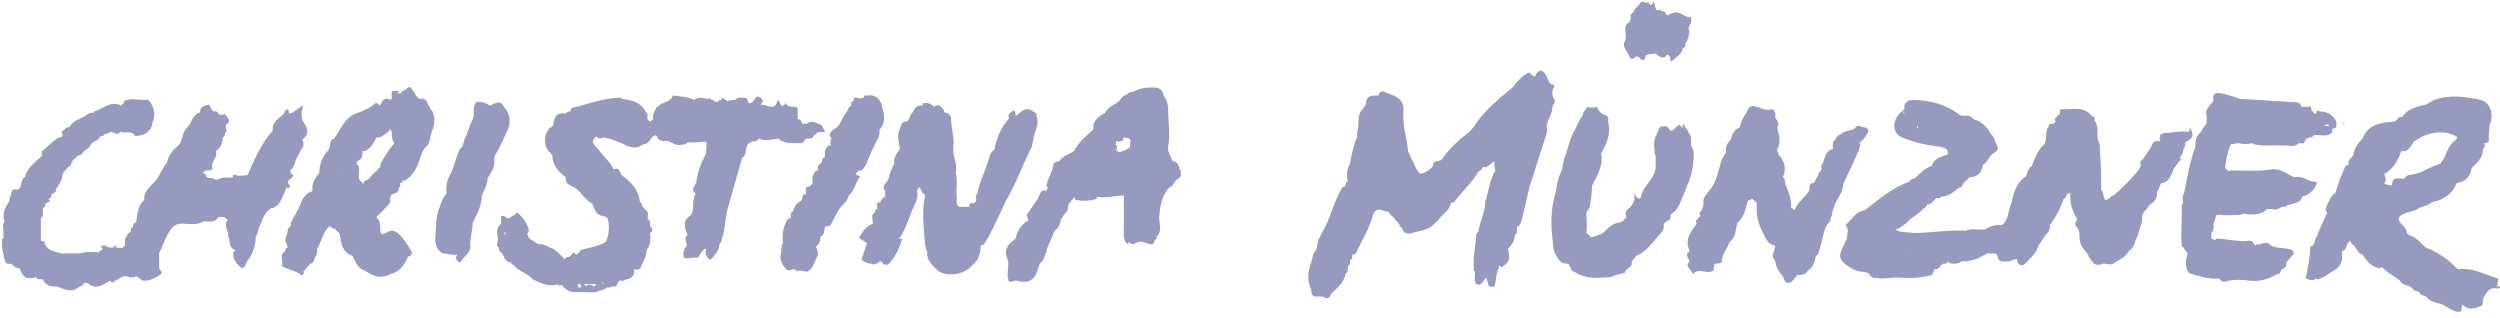 <?xml version="1.0" encoding="utf-8"?>
<!-- Generator: Adobe Illustrator 19.2.1, SVG Export Plug-In . SVG Version: 6.00 Build 0)  -->
<svg version="1.1" id="Layer_1" xmlns="http://www.w3.org/2000/svg" xmlns:xlink="http://www.w3.org/1999/xlink" x="0px" y="0px"
	 viewBox="0 0 220 28" style="enable-background:new 0 0 220 28;" xml:space="preserve">
<style type="text/css">
	.st0{fill:#979ABF;}
</style>
<g>
	<g>
		<path class="st0" d="M44.7,11.4c0.3-0.7,0.1-1.6-0.3-1.9c-0.3-0.6-0.5-0.6-1.3-0.2C42.7,9,42.3,8.9,41.9,9
			c-0.3,0.4-0.2,0.8-0.2,1.2c-0.2,0.6-0.5,1.1-0.6,1.6c-0.2,0.3-0.3,0.7-0.4,1.1c-0.3,0.2-0.4,0.6-0.5,0.9c-0.2,0.5-0.3,1-0.5,1.4
			c-0.3,0.5-0.5,1.1-0.4,1.8c-0.3,0.4-0.5,0.8-0.6,1.2c-0.4,0.9-0.3,1.9-0.4,2.9c0,0.5,0.3,1.1,0.7,1.2c0.4,0,0.8,0.2,1.2,0.1v0.1
			c-0.1,0.1-0.1,0.3,0,0.4s0.2,0.2,0.3,0.2c0.3-0.5,0.8-0.8,0.9-1.3c-0.1-0.7,0.2-1.5,0.2-2.2c0.4-0.8,0.8-1.5,0.8-2.4
			c0.2-0.5,0.5-0.9,0.5-1.5c0.3-0.5,0.7-1,0.6-1.7c0-0.1,0-0.3,0.1-0.4C44,13,44.3,12.2,44.7,11.4z"/>
		<path class="st0" d="M75.3,15.2c0.1,0,0.2,0,0.2-0.2c0.4,0.1,0.5-0.2,0.7-0.5c0.3-0.7,0.6-1.5,1-2.2c0.2-0.3,0.2-0.6,0.2-0.9
			c0.6-0.6,0.4-1.4,0.2-2.1c-0.1-0.5-0.5-1-1.2-0.9c-0.2,0-0.3-0.1-0.4,0.2l0,0l0,0l0,0h-0.1c-0.1,0.1-0.3,0.1-0.4,0
			c-0.1,0-0.1,0-0.2,0c-0.3,0-0.1,0.2-0.2,0.3c-0.2,0-0.2,0.2-0.2,0.4c-0.1,0.1-0.3,0.2-0.3,0.4c-0.1,0.2-0.3,0.4-0.4,0.6
			c-0.2,0.3-0.3,0.8-0.7,1c-0.2,0.1-0.4,0.3-0.5,0.5c0,0.2,0.1,0.3,0.2,0.4c-0.2,0.2-0.1,0.4-0.1,0.6c-0.1,0-0.1,0-0.1,0
			c-0.1,0-0.1,0.1-0.2,0.1l0.1-0.1v-0.1c-0.1,0.3-0.4,0.5-0.3,0.8c0,0.1,0,0.1,0,0.2c0,0.1,0,0.1-0.1,0.2c-0.1,0-0.2,0.1-0.1,0.2
			c0,0-0.1,0.1-0.1,0.2C72,14.5,71.9,14.7,72,15c-0.4,0-0.4,0.4-0.5,0.6c0,0.1,0,0.1,0,0.2c0,0.1,0,0.2,0,0.4
			c-0.1,0-0.2,0.1-0.2,0.2c-0.3,0-0.4,0.1-0.4,0.3c0,0.2,0.1,0.4-0.1,0.4c-0.1,0-0.1,0.1-0.2,0.2c0,0.1,0,0.1,0,0.2
			c-0.1,0.3-0.5,0.3-0.6,0.6c-0.1,0.2-0.2,0.3-0.2,0.5c-0.3,0.1-0.2,0.4-0.2,0.6c-0.1,0-0.2,0-0.3,0.1c-0.4,0.7-0.5,1.4-0.4,2.1
			c-0.2,0.3-0.1,0.7-0.2,1c-0.1,0.4,0.1,0.9,0.5,1.3c0.3,0.3,0.7-0.3,0.9,0.2c0.3-0.3,0.8,0.2,1.1-0.1c0.4-0.3,0.5-0.8,0.7-1.2
			c0.2-0.3,0-0.6-0.1-0.9c0.3-0.2,0.4-0.5,0.4-0.9c0.5-0.1,0.2-0.7,0.5-0.9c0.4,0.1,0.5-0.3,0.6-0.5c0.3-0.5,0.5-1.1,1-1.5
			c0.2-0.2,0.3-0.4,0.4-0.7c0.5-0.4,0.6-1.2,1-1.7C75.6,15.5,75.3,15.4,75.3,15.2z M69.9,19.6L69.9,19.6L69.9,19.6L69.9,19.6
			L69.9,19.6L69.9,19.6L69.9,19.6z M71.2,16.7L71.2,16.7L71.2,16.7L71.2,16.7L71.2,16.7L71.2,16.7z M75.3,15L75.3,15L75.3,15
			L75.3,15z"/>
		<path class="st0" d="M38,9.7c-0.2,0-0.1-0.4-0.3-0.4C37.6,9,37.5,8.6,37,8.7c-0.2,0-0.3-0.2-0.4-0.3c-0.1-0.2-0.2-0.4-0.4-0.6V7.7
			c-0.1,0-0.3-0.1-0.4,0.1c-0.1,0.1-0.1,0.1-0.1,0.1h-0.1L35.5,8c-0.1,0-0.2,0.1-0.2,0.2c-0.1,0-0.1,0-0.2,0c0,0,0,0,0,0.1L35,8.2
			c0.1-0.1,0.2-0.1,0-0.2c-0.2,0-0.4,0-0.5,0c0,0.2-0.1,0.4,0,0.6c0,0.1-0.1,0.1-0.2,0.2l-0.1-0.1c-0.1,0-0.2,0-0.3,0
			c-0.3,0.1-0.3,0.4-0.5,0.6C33.3,9.1,33.1,9,33,9.1c-0.6,0.6-1.4,0.7-2.1,1.1c-0.7,0.5-1,1.3-1.5,2C29,12.3,29.1,12.7,29,13
			c-0.1,0-0.1,0.1,0,0.1c-0.6,0.6-0.9,1.3-0.9,2.1c-0.4,0.5-0.7,1-0.6,1.6c-0.5,0.2-0.8,0.5-1,1c-0.2,0.6-0.6,1.2-0.9,1.8
			c0,0.2,0,0.3-0.1,0.4c-0.3,0.1-0.1,0.5-0.3,0.7c0,0.2-0.2,0.5,0,0.7c0,0.1,0.1,0.2,0.1,0.4c-0.2,0-0.2,0.2-0.2,0.3
			c-0.6,0.4-0.1,0.9-0.3,1.3c0.6,0.4,1.3,0.4,1.7,0.8c0.1,0.1,0.3-0.1,0.2-0.3c0.2-0.2,0.4-0.5,0.6-0.7c0.2,0,0.2-0.1,0.3-0.2
			c0.1-0.4,0.4-0.7,0.3-1.1c0.4-0.6,0.5-1.5,1.1-2c0.2,0.1,0.3,0.3,0.5,0.2c0,0.2,0.3,0.3,0.4,0.5c0.1,0.8,0.2,1.6,1.1,1.9
			c0.3,0.5,0.4,1.1,1.1,1.3c0.7,0.5,1.4,0.8,2.3,0.3c0.8-0.2,1.2-0.8,1.5-1.5c0.3-0.1,0.4-0.2,0.3-0.5c-0.3-0.5-0.6-1-1-1.4
			c-0.3-0.3-0.7-0.6-1.2-0.2c-0.1,0-0.1,0-0.2,0.1c-0.1,0-0.2,0-0.3-0.1c-0.1-0.5,0.1-1-0.4-1.4c0.3-0.3,0.6-0.5,0.8-0.8
			c0.2-0.2,0.6-0.5,0.4-0.9c0.1-0.1,0.1-0.2,0.2-0.3c0.1,0,0.1,0,0.2-0.1c0.3,0,0.4-0.2,0.4-0.5c0.1,0,0.2-0.1,0.1-0.2
			c0-0.1,0-0.1,0-0.2c0.1,0,0.1,0,0.2,0c0-0.1,0-0.1,0-0.2h0.1h0.1c0.9-0.5,1.2-1.4,1.5-2.4c0.1-0.2,0.2-0.4,0.4-0.6
			c0.4-0.3,0.3-0.9,0.5-1.3C38.2,11.1,38.4,10.4,38,9.7z M33.1,12.1c0.5,0.1,0.8-0.4,1.2-0.6c0-0.1,0-0.1,0-0.2
			c0.2,0.2,0.2,0.5,0.2,0.7c0,0.3,0.1,0.5,0.2,0.6c-0.5,0.6-0.9,1.2-1.2,1.8c0,0.1,0,0.2-0.1,0.4c-0.1,0-0.2,0.1-0.2,0.2
			c-0.3,0.2-0.5,0.4-0.7,0.7l0,0c-0.2,0.2-0.6,0.2-0.5,0.5l0,0c-0.1-0.1-0.1-0.1-0.2-0.2c-0.5-0.4,0-1-0.3-1.5c0,0,0,0-0.1,0
			c0-0.1,0-0.2,0-0.3c0.1,0,0.1,0,0.2-0.1c0.3-0.2,0.3-0.4,0.3-0.7v-0.1c0.1,0,0.1,0,0.2,0C32.6,13.1,32.9,12.6,33.1,12.1z
			 M31.5,14.1L31.5,14.1L31.5,14.1L31.5,14.1z M29.9,14.9c0,0,0-0.1-0.1-0.1C29.9,14.8,29.9,14.8,29.9,14.9z M34.2,15.4
			C34.2,15.4,34.2,15.3,34.2,15.4C34.2,15.3,34.2,15.4,34.2,15.4L34.2,15.4z M32.2,19.3L32.2,19.3L32.2,19.3L32.2,19.3L32.2,19.3
			L32.2,19.3L32.2,19.3z"/>
		<path class="st0" d="M91.2,11.3c0.1-0.4,0.2-0.7,0-1.1c0-0.1,0-0.1,0-0.2c-0.4-0.3-0.8-0.6-1.3-0.2c-0.2,0.1-0.3,0.3-0.5,0.4
			c-0.1-0.2,0-0.4-0.2-0.5c-0.2,0.2-0.6,0.3-0.4,0.7c-0.7,0.8-1.1,1.7-1.3,2.8c-0.2,0.1-0.3,0.2-0.4,0.5c-0.3,1.2-0.9,2.2-1.1,3.4
			c-0.1,0-0.2,0.1-0.1,0.2c0,0.1,0,0.2,0,0.4c-0.1,0.1-0.1,0.1-0.2,0.2c-0.3-0.1-0.4,0-0.4,0.3c-0.2,0-0.4,0-0.5,0s-0.2,0-0.4,0
			c-0.3-0.2-0.2-0.5-0.2-0.8c-0.1-0.7,0.1-1.5-0.1-2.2c0.2-0.8-0.3-1.5-0.2-2.2c0.1-0.9-0.2-1.7-0.2-2.5c0-0.3-0.2-0.6-0.6-0.6
			c0-0.3-0.2-0.4-0.4-0.6c-0.2-0.1-0.4,0-0.5,0.1c-0.3-0.3-0.6-0.4-1-0.3c0,0.1,0,0.1,0,0.2c-0.5-0.1-0.7,0.2-0.9,0.6
			c-0.3,0.2-0.2,0.8-0.6,0.8s-0.4,0.4-0.5,0.6c-0.3,0.6-0.1,1.2,0,1.8c-0.3,0.4-0.6,0.8-0.5,1.3c-0.2,0.4-0.4,0.8-0.5,1.3
			c-0.1,0.4-0.7,0.6-0.3,1.1c0,0.2,0,0.3,0,0.5c-0.1,0-0.2,0.1-0.2,0.2c-0.2,0-0.2,0.2-0.2,0.3c-0.3,0-0.4,0.1-0.3,0.4
			c0,0.1,0,0.1,0,0.2c-0.2,0-0.2,0.2-0.2,0.3c-0.4,0.2-0.2,0.5-0.2,0.8c0,0,0,0.1,0,0.2c-0.6,0.2-0.9,0.7-1.2,1.2
			c0.2,0.2,0.4,0.3,0.7,0.5c-0.2,0.5-0.3,1-0.5,1.4c0.2,0.3,0.5,0.3,0.7,0.4c0.1,0,0.1,0,0.2,0c0.1,0.1,0.2,0.1,0.4,0
			c0.2,0,0.2-0.2,0.4-0.2c0,0,0.1,0.1,0.2,0.1l0,0v0.1c0.3,0.2,0.5,0.1,0.7-0.2c0.5-0.6,0.8-1.3,1-2c-0.3,0-0.4,0-0.4,0
			c0.1,0,0.1-0.1,0.2-0.1C79.8,20,80,19,80.5,18c0.2-0.4,0.3-0.9,0.2-1.3c0.1-0.1,0.1-0.1,0.2-0.2c0.2,0.1,0.2,0.6,0.5,0.6v0.1
			c-0.3,1.4-0.1,2.9,0,4.3c0.1,0.2,0,0.4,0.2,0.6c-0.1,0.8,0.4,1.2,0.9,1.7c0.8,0.6,2.4,0.4,3.1-0.5c0.5-0.4,0.7-1,0.7-1.7
			c0.4,0,0.4-0.4,0.6-0.6c0.6-1.1,1.1-2.2,1.6-3.3c0.9-1.5,1.5-3.2,2.3-4.8C90.9,12.4,91,11.8,91.2,11.3z M88.8,13.7L88.8,13.7
			L88.8,13.7L88.8,13.7z M77.5,22.8L77.5,22.8L77.5,22.8L77.5,22.8L77.5,22.8z M81,15.4L81,15.4L81,15.4L81,15.4z M81,15.2L81,15.2
			L81,15.2L81,15.2z M85.5,18.6L85.5,18.6L85.5,18.6L85.5,18.6z M81.5,21.4C81.6,21.4,81.6,21.4,81.5,21.4
			C81.6,21.5,81.6,21.5,81.5,21.4C81.5,21.5,81.5,21.5,81.5,21.4z"/>
		<path class="st0" d="M25.5,16.3c-0.5-0.5,0.3-0.5,0.3-0.9c-0.2-0.1-0.3-0.3-0.2-0.5l0,0c0.2-0.1,0.2-0.2,0.3-0.4
			c0.1-0.5,0.4-0.9,0.6-1.3c0.2-0.3,0.3-0.5,0.1-0.9c0.6-0.5,0.6-0.9,0-1.7l0,0c0-0.1,0-0.1,0-0.1c-0.1-0.4-0.1-0.7,0.1-1.2
			c-0.5,0.2-0.8,0.6-1.2,0.7c-0.2-0.1,0-0.4-0.2-0.4C25.1,9.7,25,9.9,25,10c-0.4,0.4-1.1,0.7-1,1.5c-1,1.1-1.6,2.5-2.2,3.9h-0.1
			c-0.2,0.1-0.5,0-0.8,0.1l0,0c0,0,0-0.1-0.1-0.1s-0.2,0-0.3,0c0,0.1,0,0.1,0,0.2c-0.4,0.1-0.9-0.1-1.3,0.2c-0.1,0-0.2,0-0.3,0
			c-0.2-0.3-0.8,0.1-0.8-0.5c-0.1,0-0.1,0-0.2,0c0-0.1,0-0.1,0-0.2c0.1,0,0.1,0,0.2-0.1c0.2,0,0.7,0,0.6-0.2
			c-0.2-0.6,0.5-0.9,0.3-1.5c0.4-0.3,0.6-0.7,0.6-1.2c0.2-0.1,0.2-0.2,0.2-0.4c0.4-0.2-0.2-0.6,0.2-0.8c0.3-0.2,0.1-0.5-0.1-0.7l0,0
			c0-0.1-0.1-0.2-0.3-0.1c-0.1,0-0.1,0-0.2,0s-0.1,0-0.2-0.1c0-0.1-0.1-0.2-0.2-0.2l0,0l0,0c-0.1,0-0.1,0-0.2,0
			c-0.1-0.1-0.2-0.1-0.2-0.2c0-0.1,0-0.1-0.1-0.2c0-0.1-0.1-0.1-0.1-0.2c-0.3,0.1-0.8,0.1-0.8,0.7c-0.7,0.2-0.7,0.9-1.1,1.3
			c-0.5,0.4-0.4,1.2-0.8,1.6c-0.5,0.4-0.9,0.9-1,1.5c-0.5,0.6-0.7,1.4-1.3,1.9c-0.3,0.3-0.8,0.8-0.7,1.4c-0.4,0.3-0.5,0.7-0.6,1.2
			c-0.1,0.3,0,0.6-0.2,0.8l0,0c-0.2,0.1-0.2,0.2-0.2,0.4c-0.2,0-0.2,0.2-0.2,0.4c-0.3,0.1-0.3,0.4-0.5,0.6c0,0.2,0,0.3,0,0.4
			s0,0.1,0,0.2l0,0c-0.1,0.1-0.1,0.1-0.2,0.2c-0.1,0-0.1,0-0.2,0h-0.1c-0.1,0-0.1,0-0.2,0l0,0c0,0,0,0-0.1,0v-0.1h0.1
			c-0.1-0.1-0.1-0.2-0.2,0c-0.1,0-0.1,0-0.2,0.1c-0.3,0-0.5-0.1-0.7-0.2c-0.1,0-0.2,0-0.3,0.1c0,0.1,0,0.1,0.1,0.1
			c0,0.1,0,0.1,0,0.2c-0.2,0-0.2,0.1-0.3,0.2c-0.5,0-1.1-0.1-1.6,0.1H7c-0.5,0-1.1,0-1.6,0c-0.6-0.2-1.3-0.2-1.5-1
			c0-0.1-0.2-0.1-0.3-0.1c0-0.7,0-1.3,0-2c0.3-0.2,0.1-0.6,0.2-0.9l0,0C4,18.2,4,18.1,4,17.9l0,0l0,0l0,0c0.1,0,0.1,0,0.2-0.1
			c0.1,0,0.2-0.1,0.2-0.2l0,0H4.3c0-0.1,0-0.1,0.1-0.2c0.1,0,0.1-0.1,0.1-0.2c0,0,0.1-0.1,0.1-0.2c0.1,0,0.1,0,0.2,0
			c0-0.1,0-0.1,0-0.2l0,0l0,0c0,0,0,0,0,0.1c0.1,0,0.2-0.1,0.1-0.2c0.2-0.4,0.6-0.8,0.6-1.3c0-0.2,0.3-0.4,0.5-0.7
			c0.2-0.1,0.3-0.2,0.3-0.4c0.1-0.1,0.1-0.2,0.2-0.3c0.1,0,0.2-0.1,0.2-0.2c0.2-0.1,0.3-0.2,0.5-0.2c0.1-0.4,0.7-0.5,0.8-0.9
			c0.2-0.3,0.7-0.3,0.8-0.7c0.2,0,0.3,0,0.4-0.2c0.2,0,0.4-0.1,0.5-0.2c0.3,0,0.6,0.4,0.9,0c0.4,0.2,1-0.2,1.3,0.4
			c0.4-0.1,0.9-0.1,1.2-0.5c0.2-0.2,0.3-0.4,0.3-0.7c0.3-0.6,0.2-1.1-0.1-1.7c-0.1-0.2-0.3-0.4-0.5-0.3c-0.6,0-1.3-0.2-1.9,0.1
			c0,0.1,0,0.1,0,0.2c-0.1,0-0.2,0.1-0.2,0.2l0,0c-1-0.5-1.6,0.3-2.4,0.5v0.1C8,9.9,7.7,10,7.5,10.2c-0.5,0.3-1.1,0.4-1.4,1l0,0l0,0
			c-0.2,0-0.3,0-0.4,0.2c-0.1,0.1-0.4,0.1-0.2,0.4c0,0.1,0,0.1,0,0.2c-0.8,0.2-1.2,0.9-1.8,1.3c-0.1,0,0,0.2,0,0.4
			c-0.6,0.6-1.3,1-1.5,1.9c-0.1,0-0.2,0.1-0.2,0.2c-0.2,0.3-0.1,0.8-0.5,0.9c-0.3-0.1-0.5,0-0.5,0.4c-0.2,0.2-0.1,0.6-0.3,0.8
			c-0.3,0.4-0.5,1-0.3,1.6c-0.1,0.2-0.2,0.3-0.1,0.6c0,0.3,0,0.6,0,0.9c-0.1,0-0.2,0.1-0.1,0.2c-0.1,0.6,0.1,1.1,0.2,1.6
			c0,0.3,0.2,0.5,0.6,0.4c0.2,0.2,0.4,0.4,0.7,0.4c0.4,0.9,0.6,1,1.5,0.8c0.1,0.3,0.4,0.1,0.6,0.2C3.9,25,4.4,25.3,5,25.2
			c0.7,0.3,1.4,0.6,2,0c0.2,0,0.3-0.1,0.4-0.3c0.1,0,0.2,0,0.3,0c0.8,0.7,1.4,0.1,2-0.2c0.1,0.2,0.3,0.2,0.4,0
			c0.4-0.1,0.7-0.6,1.3-0.3c0.1,0,0.2,0,0.4,0c0.1,0,0.1-0.1,0.2-0.1l0.1,0.1c0.2,0,0.3,0.3,0.5,0.3c0.1,0,0.2,0,0.3,0
			c0.5-0.1,0.9-0.3,1.3-0.6c0.1-0.2-0.1-0.3-0.2-0.5c0-0.4,0-0.9,0-1.3c0.3-0.6,0.5-1.3,0.9-1.9c0.3-0.6,0.8-0.8,1.4-0.7
			c0.5,0,1.1,0.1,1.6-0.2c0.4-0.1,1,0.2,1.3-0.4c0.2,0,0.3,0,0.5,0c0.1,0.1,0.4,0.2,0.3,0.3c-0.3,0.4,0,0.8,0.1,1.2
			c-0.1,0.2,0.1,0.4,0.1,0.5c0,0.4,0.1,0.8,0.5,0.9c0,0,0,0.1-0.1,0.1c-0.1,0.2-0.1,0.5,0,0.7c0.2,0.4,0.4,0.6,0.7,0.8
			c0.4-0.1,0.3-0.6,0.6-0.8c0.4-0.6,0.6-1.3,0.6-2c0.2-0.2,0.2-0.5,0.3-0.8c0.3-0.6,0.4-1.3,1.1-1.7c0.2,0.1,0.3-0.2,0.5-0.2
			c0.4-0.5,0.6-1,0.8-1.6C25.6,16.6,25.5,16.5,25.5,16.3z M18.9,16.8L18.9,16.8C18.9,16.9,18.9,16.9,18.9,16.8
			C18.8,16.9,18.9,16.8,18.9,16.8z M23.3,16.8L23.3,16.8L23.3,16.8z M22.2,16.5L22.2,16.5L22.2,16.5L22.2,16.5z M18.9,15.9
			L18.9,15.9L18.9,15.9L18.9,15.9z M6.3,13.2L6.3,13.2L6.3,13.2L6.3,13.2z M1.5,22.2L1.5,22.2L1.5,22.2L1.5,22.2z M2.1,16.7
			L2.1,16.7L2.1,16.7L2.1,16.7z M8.4,22.7L8.4,22.7L8.4,22.7L8.4,22.7z"/>
		<path class="st0" d="M103.9,15L103.9,15c-0.1-0.1-0.1-0.1-0.1-0.2c-0.1-0.3-0.2-0.6-0.6-0.6c0-0.1,0-0.1-0.1-0.2
			c-0.1-0.4-0.4-0.7-0.3-1.1c0.2-1.1,0-2.1,0-3.2c0-0.5-0.1-0.9-0.4-1.3c-0.1-0.4-0.3-0.7-0.8-0.7c-0.6,0-1.2,0-1.7,0.3
			c-0.3,0.1-0.6,0.1-0.7,0.3c-0.5,0.1-0.6,0.6-1,0.8s-0.8,0.5-1,0.9h-0.1c-0.4,0.3-0.8,0.5-0.9,1.1c0.1,0.3-0.1,0.4-0.2,0.5
			c-0.5,0.4-1,0.9-1.4,1.5c0,0.1,0,0.1-0.1,0.2c-0.4,0.3-1,0.4-1.3,0.9c-0.2,0-0.5,0.1-0.5,0.3c-0.1,0.7-0.5,1.2-0.6,1.8
			c0,0.1,0,0.1,0.1,0.2c0,0,0,0,0.1-0.1l0,0l0,0c0,0,0,0-0.1,0c0,0.1,0,0.1,0,0.2c-0.1,0-0.1,0.1-0.1,0.2c-0.3-0.1-0.5,0-0.6,0.3
			c-0.1,0.2-0.2,0.5-0.4,0.7c-0.2,0.3-0.4,0.6-0.6,0.9c-0.3,0.2,0,0.5,0,0.7c-0.5,0.2-1,0.9-1.1,1.5c0,0-0.1,0.1,0,0.1
			c-0.8,0.5-1.1,1.1-0.7,1.9c0.1,0.5-0.1,1.1,0,1.6c0.1,0.6,0.5,0.1,0.8,0.2c1.1,0.3,1.6-0.1,1.9-1.2c0-0.1,0.1-0.3,0.2-0.4
			c0.3-0.2,0.3-0.7,0.5-0.9c0-0.1,0-0.1,0-0.2c0.2-0.6,0.5-1.1,0.7-1.7c0.4-0.2,0.5-0.7,0.6-1.1c0.2-0.1,0.2-0.4,0.4-0.5
			C94,18.5,94,18.3,94,18l0,0c0.2-0.2,0.3-0.4,0.5-0.6h0.1l0,0c0,0.1,0,0.2,0.1,0.2c0.6,0.1,1.2,0.1,1.8-0.1c0-0.1,0-0.1,0-0.2
			c0.8,0.2,1.6-0.1,2.4-0.1c0,0.9,0,1.8,0,2.7c0,0.5-0.1,1,0.2,1.5c0.1,0,0.1,0.1,0.2,0.1c0-0.1,0-0.2,0-0.2
			c0.2,0.1,0.4,0.3,0.6,0.1c0.5-0.3,0.9,0,1.3,0.1c0.3,0,0.4-0.1,0.4-0.4c0.2,0,0.2-0.2,0.2-0.3c0.5-0.5,0.2-1.1,0.2-1.7
			c0.1-0.9,0.2-1.9,0.9-2.6c0.4-0.1,0.4-0.6,0.8-0.8l0,0C104,15.6,103.9,15.3,103.9,15z M98,12.6L98,12.6L98,12.6L98,12.6L98,12.6
			L98,12.6L98,12.6L98,12.6L98,12.6z M98.2,12.8L98.2,12.8c0-0.1,0-0.1,0-0.2c0,0,0-0.1,0-0.2c0.3,0.1,0.6,0.1,0.7-0.3
			c0.2,0,0.5,0,0.6,0.3l0,0c-0.1,0.2,0,0.4-0.1,0.6c-0.3,0.2-0.6,0.3-0.9,0.4l0,0c-0.1-0.1-0.2-0.1-0.3-0.2c0.1-0.1,0.1-0.2,0.1-0.3
			C98.3,12.9,98.3,12.8,98.2,12.8z M98.2,12.5L98.2,12.5C98.2,12.5,98.2,12.4,98.2,12.5C98.2,12.4,98.2,12.5,98.2,12.5z M97.4,15.8
			L97.4,15.8L97.4,15.8L97.4,15.8z M98,15.9L98,15.9L98,15.9L98,15.9z M99.5,19.2C99.5,19.2,99.5,19.3,99.5,19.2
			C99.5,19.3,99.5,19.3,99.5,19.2L99.5,19.2z M100,20.4L100,20.4L100,20.4L100,20.4L100,20.4z"/>
		<path class="st0" d="M70.6,12.6c0.1-0.1,0.2-0.2,0.3-0.4c0.1,0,0.2,0,0.3,0c0.2,0,0.4-0.1,0.4-0.3c0.1,0,0.1,0,0.2-0.1
			c0.2-0.3,0.6-0.1,0.8-0.2c-0.1-0.2-0.2-0.4-0.3-0.6c-0.4-0.1-0.8-0.5-1.3-0.1c-0.1,0-0.1,0-0.2,0c0,0-0.1,0-0.2,0
			c0-0.1,0-0.1-0.1-0.2c0-0.2-0.2-0.2-0.3-0.2c0-0.1,0-0.1,0-0.2c0-0.1,0-0.2,0-0.4c0-0.1,0-0.3,0-0.4c-0.3-0.2-0.7,0-1-0.3
			c0-0.1-0.1-0.2-0.1-0.2s0,0,0,0.1v0.1l0,0l0,0H69v0.1l0,0l0,0c-0.1,0-0.1,0-0.2,0c-0.2-0.1-0.1-0.4-0.4-0.5c0,0.2-0.1,0.4-0.2,0.5
			c-0.1,0-0.1,0.1-0.2,0.1s-0.1,0-0.2,0c-0.3-0.1-0.6-0.2-0.9-0.2C67,9.1,67.2,9,67.1,8.8c-0.1-0.2-0.3-0.3-0.5-0.3
			C66.4,8.7,66.3,9,66,9.1c-0.3-0.1-0.1-0.5-0.5-0.5c-0.2,0-0.6-0.1-0.8,0.2c-0.2,0-0.5,0-0.7,0.1c-0.1-0.1-0.2-0.1-0.3-0.2
			c-0.1-0.2-0.2-0.1-0.2,0.1c-0.1,0-0.1,0-0.2,0c-0.2,0.3-0.4,0.2-0.5,0c-0.1,0-0.1,0-0.2,0c0-0.1-0.1-0.2-0.2-0.1
			c-0.1,0-0.1,0-0.2,0c-0.4-0.1-0.7-0.2-1.1,0.1v0.1l0,0V8.8c-0.6-0.3-1.2-0.3-1.9-0.4c-0.2,0.7-1,0.5-1.3,1l0,0
			c-0.1,0-0.2,0.1-0.2,0.2c-0.2,0.3-0.3,0.6-0.2,0.9c-0.1,0-0.2,0.1-0.2,0.2C56.8,10.6,57,10.2,57,10h-0.1c-0.4-1-1.3-1.2-2.2-1.3
			c0-0.1,0-0.1-0.1-0.1c-1.5,0-2.9,0.6-4.3,0.9c0,0-0.1,0.2-0.1,0.3c-0.1,0-0.3,0-0.4,0.2c-0.7-0.1-1,0.1-1.1,0.9
			c0,0.3-0.4,0.3-0.5,0.6c-0.4,0.6-0.3,1.6,0.3,2v0.1h0.1c0.1,0,0.1,0,0.2,0c-0.1,0-0.1,0-0.2,0c0,0.9,0.5,1.5,1.2,2
			c-0.1,0.7,0.5,0.7,0.9,1c0.5,0.4,0.8,1,1.4,1.3c0.2,0.4,0.3,1,0.9,1.1c0.2,0,0.3-0.1,0.5-0.3l0,0c-0.2,0.2-0.3,0.2-0.5,0.2
			c0.1,0.1,0.2,0.2,0.4,0.2c0.3,0.5,0.2,1.7-0.1,2.2c-0.7,0.4-1.5,0.5-2.2,0.7c-0.1,0.2-0.2,0.3-0.4,0.4c-0.1-0.1-0.1-0.1-0.2-0.2
			c-0.1,0.1-0.3,0.3-0.4,0.4c-0.1,0-0.3,0-0.4,0.2h-0.1v-0.1c-0.3-0.3-0.6-0.6-0.9-0.8c-0.4-0.1-0.8-0.5-1.3-0.4
			c-0.3-0.2-0.5-0.3-0.8-0.5c-0.1-0.1-0.1-0.2-0.2-0.4c0.1-0.2,0.2-0.3,0.1-0.5c-0.2-0.6-0.5-1-1-1.4c-0.1,0.1-0.2,0.2-0.3,0.3
			c-0.1-0.1-0.2,0-0.2,0.1l0,0c-0.1,0.1-0.2,0.1-0.4,0.1C44.5,19,44.3,19,44.1,19c0,0.1,0,0.1,0,0.2c0,0.2,0,0.4,0,0.5
			c-0.4,0.3-0.4,0.7-0.3,1.1l0,0c0,0.1,0,0.1,0,0.2s0,0.1,0,0.2c0,0.2-0.2,0.4,0.1,0.6c0,0.2,0,0.3,0.2,0.4c0.1,0.1,0.1,0.2,0.2,0.3
			c0.1,0.3,0.3,0.6,0.7,0.6c0,0.1,0,0.2,0.2,0.2c0.4,0.6,1.2,0.7,1.7,1.3c0.7,0.3,1.4,0.7,2.2,0.4c0,0.1,0.1,0.2,0.2,0.1h0.1h0.1
			c0.1,0.2,0.2,0.3,0.4,0.4c0.2,0.2,0.5,0.2,0.8,0.2c0.2,0,0.5,0,0.7,0c0.5,0,0.9,0.1,1.3-0.1c0.3-0.1,0.5-0.1,0.7-0.3
			c0.2,0,0.4,0,0.5-0.1c0.2,0,0.3,0.1,0.4-0.2c0.1-0.1,0.1-0.2,0.2-0.3c0.1,0,0.1,0,0.2,0c0.1,0,0.1,0,0.2,0
			c0.1-0.1,0.1-0.1,0.2-0.1c0.5-0.1,0.8-0.4,0.7-0.9l0,0l0,0l0,0c0.2,0,0.5,0.1,0.6-0.2c0.2-0.5,0.5-0.9,0.5-1.5
			c0.3-0.4,0.4-0.8,0.3-1.3c0-0.1,0-0.1,0-0.2c0.2-0.1,0.2-0.2,0.2-0.4c-0.1-0.1-0.1-0.1-0.2-0.2c0-0.2,0.1-0.5-0.2-0.6
			c0-0.1,0-0.1,0-0.1c0-0.1,0-0.1,0-0.2c0.1-0.3-0.1-0.5-0.3-0.6c0-0.1-0.1-0.2-0.2-0.2c0.1-0.2-0.1-0.3-0.2-0.5
			c-0.1-1-0.8-1.7-1.6-2.3c-0.2-0.3-0.2-0.7-0.7-0.5c-0.3-0.7-0.9-1.1-1.3-1.7c-0.3-0.4-0.9-0.7-0.2-1.2c0.1,0.2,0.4,0.2,0.6,0.1
			c0.7,0.1,1.4,0.4,2,0.7c0.5,0.2,1,0.3,1.5-0.1c0.6,0,0.6-0.7,1.1-0.8l0.1,0.1c0.2,0.5,0.6,0.4,1,0.4c0.4,0.2,0.8,0.5,1.3,0.3
			c0.1,0,0.1,0,0.2,0c0.1-0.1,0.2-0.1,0.2-0.2c0.4,0.1,0.7,0,1.1,0c0.2,0,0.5-0.1,0.6,0.1v0.1c-0.1,0.3,0,0.6-0.1,0.9
			c-0.4,0.7-0.7,1.5-0.8,2.3c0,0.3-0.6,0.8-0.1,1.1c-0.1,0.3-0.2,0.6-0.2,0.9c0,0.4,0,0.9-0.3,1.1c-0.7,0.5-0.4,1.1-0.2,1.7
			c-0.5,0.3,0.2,0.8-0.2,1.1c-0.2,0.3-0.2,0.6-0.1,0.9c0.4,0.1,0.8-0.1,1.2,0c0.2-0.3,0.3-0.5,0.5-0.7c0.1-0.1,0.1-0.1,0.2-0.1
			c0,0.1,0,0.2,0,0.3c0,0.2,0,0.3,0.2,0.5c0.1,0.1,0.2,0.2,0.3,0.1c0.3-0.4,0.7-0.7,0.7-1.3c0.1-0.1,0.2-0.2,0.2-0.4
			c0.3-0.8,0.3-1.7,0.5-2.6c0.4-1.5,0.9-3.1,1.3-4.6c0.5-0.3,0.2-0.9,0.6-1.3c0.2,0,0.3-0.3,0.5-0.1v-0.1c0.2,0.1,0.2-0.1,0.4-0.2
			c0.6,0.3,1.2,0,1.8,0c0,0.3,0.3,0.1,0.4,0.3C69.3,12.6,70,12.6,70.6,12.6z M70.6,11.7L70.6,11.7L70.6,11.7L70.6,11.7z M60.3,10.6
			L60.3,10.6L60.3,10.6L60.3,10.6z M49.2,25L49.2,25L49.2,25L49.2,25L49.2,25L49.2,25z M44.5,20.7L44.5,20.7c0,0.1-0.1,0.1-0.1,0.1
			L44.5,20.7c-0.1-0.1-0.1-0.1-0.2-0.2h0.1l0.1-0.1v0.1C44.4,20.5,44.5,20.6,44.5,20.7z M44,21.8C44,21.9,44,21.9,44,21.8
			C44,21.9,44,21.9,44,21.8C44,21.9,44,21.9,44,21.8L44,21.8z M52.4,16.2L52.4,16.2L52.4,16.2L52.4,16.2z M53.9,18L53.9,18
			C53.9,18.1,53.9,18.1,53.9,18C53.9,18.1,53.9,18,53.9,18z M52.2,13.9C52.2,13.9,52.1,13.9,52.2,13.9L52.2,13.9L52.2,13.9z
			 M43.8,20.9L43.8,20.9L43.8,20.9C43.9,21,43.9,21,43.8,20.9L43.8,20.9L43.8,20.9L43.8,20.9z M50.9,25.4
			C50.9,25.4,50.8,25.3,50.9,25.4c-0.1-0.1-0.1-0.1-0.1-0.1L50.9,25.4L50.9,25.4L50.9,25.4c0-0.1,0-0.2-0.1-0.4c0.1,0,0.2,0,0.3,0
			v0.1l0.1,0.1C51,25.3,50.9,25.3,50.9,25.4L50.9,25.4z M53.2,25L53.2,25L53.2,25c-0.1,0-0.2,0-0.2-0.1h-0.1c-0.2,0-0.4,0.1-0.5,0.2
			l-0.1,0.1h-0.1c-0.2-0.2-0.4-0.2-0.7,0c0-0.1,0-0.1-0.1-0.2c0,0-0.1,0-0.2,0c0,0,0-0.1-0.1-0.1l0,0l0,0c0,0,0,0,0.1,0.1
			c0.1,0,0.2,0,0.2,0c0.4,0,0.7,0,1.1,0c0.1,0,0.3,0,0.4-0.1c0.1,0,0.1-0.1,0.1-0.1C53,24.9,53.1,25,53.2,25
			C53.3,24.9,53.2,24.9,53.2,25z M56.4,18.5L56.4,18.5L56.4,18.5L56.4,18.5z"/>
	</g>
	<g>
		<path class="st0" d="M163.4,13.6c0-0.2,0.3-0.3,0.2-0.6c0.1-0.1,0.1-0.2,0.1-0.3c0,0,0-0.1-0.1-0.1c0.3-0.2,0.5-0.5,0.7-0.8
			s0.1-0.6-0.3-0.6c-0.2,0-0.5-0.3-0.7,0c-0.3,0.4-0.9,0.2-1.3,0.6c-0.3,0.1-0.4,0.3-0.5,0.5c-0.3,0.2-0.2,0.5-0.2,0.8
			c-0.7,0.2-0.7,0.8-0.9,1.3c-0.1,0.1-0.2,0.2-0.1,0.4c0,0.1-0.1,0.2-0.1,0.3c-0.2,0.1-0.2,0.2-0.2,0.4c-0.2,0.1-0.2,0.4-0.4,0.6
			c-0.5,0-0.3,0.5-0.4,0.7c-0.4,0.6-1,1-1.3,1.7c-0.1-0.1-0.1-0.2-0.3-0.2c0.1-0.7-0.2-1.3-0.4-1.9c-0.2-0.2,0-0.6-0.3-0.8
			c0.3-0.7,0.2-1.4-0.4-2c0-0.1,0-0.2-0.1-0.3c0-0.1,0-0.1,0-0.2c0.4-0.6,0.1-1.2,0-1.9c0.2-0.3,0-0.6-0.2-0.9
			c0.1-0.3,0-0.5-0.2-0.7c-0.3,0.1-0.5,0.1-0.8,0c-0.5-0.1-1.2-0.7-1.5,0.3c-0.3,0.4-0.5,0.8-0.6,1.3c-0.5,0.2-0.7,0.7-0.8,1.1
			c-0.3,0.3-0.5,0.6-0.4,1.1c0.1,0,0.2,0,0.2,0c-0.1,0-0.1,0-0.2,0c-0.1,0.2-0.3,0.4-0.4,0.7c-0.3,0.9-0.4,1.9-1.1,2.7
			c-0.2,0.3-0.5,0.5-0.5,0.9c0,0.1,0,0.2,0,0.4c-0.1,0.2-0.1,0.3-0.2,0.5c-0.1,0-0.2,0.1-0.1,0.3c0,0,0,0.1,0,0.2
			c-0.1,0-0.2,0.1-0.2,0.2c-0.3,0.1-0.1,0.2-0.1,0.4c-0.5,0.7-1.1,1.4-0.6,2.4c-0.5,0.3-0.1,0.6,0,0.9c-0.3,0.3-0.3,0.3,0.3,1.1
			c0.5-0.6,1.2,0.1,1.8-0.3c0-0.2,0-0.4,0.1-0.6c0.2,0,0.4,0,0.6-0.1c0-0.7,0.5-1.2,0.7-1.8c0.6-0.4,0.5-1.1,0.7-1.7
			c0.6-0.5,0.7-1.2,0.9-1.9c0.1-0.1,0.2-0.1,0.4-0.2c0.1,0.1,0.2,0.2,0.3,0.2c0,0.1,0,0.1,0.1,0.2c0,0.2,0,0.5,0,0.7
			c0,0.9,0.4,1.6,0.8,2.4c0.1,0.2,0.4,0.6,0.8,0.6c0.1,0.4-0.5,0.9,0,1.3c0.1,0.6,0.3,1,0.7,1.4c0.1,0.2,0.1,0.5,0.4,0.6
			c0.5,0,0.6-0.5,0.9-0.7c0.3,0,0.7,0,0.9-0.4c0.5-0.3,0.6-0.8,0.7-1.3c0.3-0.1,0.2-0.3,0.3-0.5c0.3-0.8,0.3-1.7,0.8-2.4
			c0.3-0.1,0.1-0.4,0.3-0.6c0-0.3,0.1-0.5,0.2-0.8c0.2-0.7,0.8-1.2,0.8-2C162.7,15.1,163.1,14.4,163.4,13.6z M163.4,12.6L163.4,12.6
			L163.4,12.6L163.4,12.6z M155.6,15.3L155.6,15.3L155.6,15.3L155.6,15.3z M160.1,17.6L160.1,17.6L160.1,17.6L160.1,17.6L160.1,17.6
			L160.1,17.6L160.1,17.6L160.1,17.6z M151.7,17.6L151.7,17.6L151.7,17.6L151.7,17.6z M151,18.3C151,18.3,151,18.4,151,18.3
			C151,18.4,151,18.4,151,18.3L151,18.3L151,18.3L151,18.3L151,18.3z M152,16.6L152,16.6L152,16.6L152,16.6z M149.9,20.5L149.9,20.5
			C149.9,20.6,149.9,20.6,149.9,20.5L149.9,20.5z M160.1,21.3L160.1,21.3L160.1,21.3L160.1,21.3z"/>
		<path class="st0" d="M143.4,5c0.1,0.1,0.2,0.3,0.4,0.1c0.4-0.4,0.5,0.2,0.8,0.2c0.2-0.1,0.2-0.2,0.2-0.4c0.3-0.2,0.6-0.1,0.9-0.2
			c0.3,0.3,0.7,0.6,1,0.1c0.4,0.1,0.2,0.5,0.4,0.6c0.4-0.4,0.9-0.6,1-1.2c0.3,0,0.2-0.2,0.2-0.4c0.2-0.1,0.2-0.4,0.3-0.6
			c0-0.1,0-0.1,0-0.2c0.1-0.1,0.1-0.2,0-0.4c0-0.1,0-0.1,0-0.2c0.2-0.3,0.3-0.6,0.2-0.9c-0.6,0.1-1-0.7-1.7-0.3
			c-0.1,0-0.2,0-0.2,0.1c-0.4,0.2-0.3-0.4-0.5-0.3c-0.1,0-0.1,0-0.2,0c0-0.1-0.1-0.2-0.2-0.1c-0.1,0-0.1,0-0.2,0l0,0
			c-0.2-0.2-0.1-0.5-0.3-0.8c-0.1,0.5-0.3,0.3-0.4,0.2l0,0c0,0,0-0.1-0.1-0.1s-0.1,0-0.1,0.1c-0.2-0.1-0.4-0.3-0.6,0
			c-0.1,0.3-0.5,0.4-0.5,0.7c-0.1,0.1-0.3,0.2-0.3,0.4c0,0.1,0,0.1,0,0.2s-0.1,0.2-0.1,0.4c-0.2,0-0.2,0.1-0.3,0.2
			c-0.2,0.5,0.1,1-0.1,1.4C142.7,4.1,143.2,4.5,143.4,5z M148.1,3.2L148.1,3.2L148.1,3.2L148.1,3.2z"/>
		<path class="st0" d="M148.8,12.8c0-0.4,0.1-0.8-0.2-1.1c0-0.3-0.4-0.4-0.4-0.8c-0.2,0.1-0.1,0.3-0.1,0.4c-0.1-0.1-0.2-0.2-0.3-0.3
			c-0.3,0-0.4,0.5-0.8,0.5c-0.1-0.1-0.2-0.3-0.4-0.4c-0.1,0-0.3,0-0.4,0.1c0-0.1,0-0.1,0-0.2c-0.2,0.3-0.3,0.5-0.4,0.8
			c-0.1,0.2-0.2,0.4-0.2,0.6c-0.1,0.3,0,0.6,0,0.9c0,0.1,0,0.3,0.1,0.4c0,0.3,0,0.6,0,0.9c0,0.1,0,0.1,0,0.2c0,0.1-0.1,0.3-0.1,0.4
			c-0.3,0.8-1.1,1.3-1.2,2.2c-0.3,0.2-0.4-0.1-0.6-0.4c0.1,0.5,0,0.8-0.3,1.2c-0.2,0.2-0.6,0.4-0.4,0.8c0,0,0,0.1,0,0.2
			c-0.1,0-0.2,0.1-0.2,0.2c-0.2,0.1-0.3,0.2-0.5,0.2c-0.7,0.1-1,0.7-1.5,1c-0.3,0.1-0.6,0.2-0.9,0.3c-0.1-0.1-0.2-0.3-0.4-0.4
			c0.1-0.6,0-1.2,0-1.8c0.1-0.2,0.2-0.2,0.3-0.5c0.1-0.6,0.2-1.3,0.2-1.9c0.2-0.1,0.1-0.4,0.3-0.5c0.3-0.7,0.7-1.4,0.5-2.3
			c0.5-0.9,0.9-1.7,0.6-2.8c0.1-0.3,0-0.5-0.3-0.6c-0.4-0.1-0.5-0.4-0.7-0.7c-0.3,0.1-0.5,0.1-0.8,0c-0.2,0.3-0.4,0.4-0.4,0.7
			c-0.3,0.4-0.5,0.9-0.7,1.3c-0.4,0.7-0.6,1.5-0.8,2.2c-0.3,0.5-0.2,1.2-0.5,1.7c-0.3,0.6-0.3,1.3-0.5,2c-0.4,1.5-0.3,2.9-0.1,4.4
			c0,0.5,0.3,0.9,0.6,1.3c0.2,0.2,0.4,0.2,0.7,0.2c0.1,0.1,0.1,0.2,0.2,0.3c0,0.2,0.1,0.3,0.3,0.4c0.9,0.6,1.9,0.6,2.8,0.5
			c0.1,0,0.2,0,0.4,0c0.4-0.2,0.9-0.3,1.3-0.4c0-0.2,0.2-0.3,0.4-0.5c0.2-0.1,0.2-0.3,0.2-0.5c0.1-0.2,0.3-0.3,0.4-0.5
			c0.8-0.3,1.3-1,1.9-1.7c0.3-0.3,0.6-0.6,0.5-1.1c0.1-0.1,0.2-0.2,0.4-0.3c0.2,0,0.2-0.2,0.2-0.3l0,0l0,0c0-0.1,0-0.2,0.1-0.3l0,0
			c0.5-0.3,0.7-0.8,0.9-1.3c0.4-1,0.9-2,1-3.1C149,14,149.2,13.3,148.8,12.8z M139.2,15L139.2,15L139.2,15L139.2,15z"/>
		<path class="st0" d="M203.9,16c-0.7,0.1-1.2-0.6-2-0.4c-0.7-0.3-1.2-0.8-2-0.7c-1.2,0.2-2.4,0.1-3.6,0.1c-0.2,0.2-0.3-0.1-0.5-0.2
			c0.1-0.7,0.2-1.4,0.5-2.1c0.2,0,0.5-0.1,0.7-0.1c0.4,0.1,0.8,0.1,1.2,0c0.2,0.2,0.5,0.1,0.8,0.2c0.7,0,1.4,0,2.1,0
			c0.4,0,0.8,0.2,1.2-0.2c0.1,0,0.1,0,0.2,0c0.3,0.1,0.3-0.2,0.4-0.3c0.2-0.3,0.6-0.1,0.7-0.4c0.5-0.1,1.1,0.2,1.6-0.2
			c0-0.1,0-0.2,0.1-0.4c0.1,0,0.3,0,0.3-0.2c0-0.1,0-0.1,0-0.2c0-0.1,0-0.1,0-0.2c-0.3-0.6-0.8-0.9-1.5-0.9
			c-0.3-0.3-0.2,0.3-0.4,0.2c-0.1-0.1-0.2-0.2-0.3-0.3c0-0.2,0-0.4-0.3-0.3c-0.2,0-0.4,0-0.6,0c0-0.3-0.3-0.4-0.5-0.4
			c-1.6-0.1-3.2-0.2-4.9-0.3c-0.6-0.2-1.1-0.4-1.7-0.5c-0.4-0.1-0.8,0.1-0.6,0.7c-0.2,0.2-0.4,0.4-0.5,0.6c-0.3,0.3-0.1,0.6-0.1,0.9
			c0,0.1-0.1,0.2,0,0.4c-0.2,0.3-0.4,0.6-0.6,0.9c-0.4,0.3-0.4,0.8-0.4,1.2c-0.5,1.3-0.7,2.7-1,4.1c-0.2,0.3-0.1,0.6-0.1,0.9L192,18
			c0,0.1,0,0.2,0,0.4c0,0.1,0,0.2,0,0.2c0,1-0.1,2,0,3.1h0.1c0.1,0.3,0.4,0.4,0.4,0.7c-0.3,0.7-0.1,1.6,0.3,1.7
			c0.8,0.2,1.6,0.5,2.5,0.4c0.2,0.4,0.5,0.3,0.8,0.2c0.6-0.1,1.2-0.1,1.8,0c0.9,0.1,1.7-0.1,2.5-0.6h0.1h0.1c0-0.1,0.1-0.2,0.1-0.2
			v-0.1c0.2-0.2,0.5-0.2,0.5-0.6l0,0l0,0v-0.1c0.1-0.2,0.3-0.3,0.4-0.5c0.2-0.2,0.4-0.3,0.1-0.6c-0.7-0.3-1.5,0-2.1-0.6
			c0-0.1-0.2,0-0.3,0s-0.1,0-0.2,0l0,0l0,0c-0.1,0-0.1,0.1-0.2,0.1c-0.1,0-0.1,0-0.2,0c-0.1,0-0.2,0-0.2,0.1
			c-0.1-0.1-0.1-0.1-0.2-0.2c-0.1-0.3-0.4-0.2-0.5-0.2c-0.9,0.1-1.8-0.2-2.8-0.2v0.1c-0.1,0-0.2,0-0.4-0.1c0-0.2,0-0.3,0-0.5l0,0
			c0.2-0.2,0.2-0.4,0.2-0.7c0-0.1,0-0.1,0-0.2c0.2-0.2,0.1-0.6,0.3-0.7c0.1,0,0.2,0,0.3,0c0.6,0.1,1.2,0,1.8,0
			c0.1,0,0.2-0.1,0.2-0.1l0,0c0.7,0.1,1.5,0.2,2.1-0.4c0.2,0,0.4,0,0.5,0c0.4,0.2,0.7-0.3,1.1-0.2c0.2-0.2,0.5-0.2,0.8-0.3
			c0.3-0.1,0.6-0.2,0.7-0.6C203.4,17.1,203.8,16.5,203.9,16z M196.3,8.9L196.3,8.9L196.3,8.9L196.3,8.9z M194.3,19.5L194.3,19.5
			L194.3,19.5z M199.3,10.6L199.3,10.6L199.3,10.6L199.3,10.6z M199.1,10.6L199.1,10.6L199.1,10.6L199.1,10.6z M204.9,10.9
			c0,0.1,0,0.2,0.1,0.2c-0.1,0-0.2,0-0.3,0s-0.1-0.1-0.2-0.1C204.6,11,204.7,11,204.9,10.9z M195.8,9.3L195.8,9.3L195.8,9.3
			L195.8,9.3z M201.9,15.7L201.9,15.7L201.9,15.7L201.9,15.7L201.9,15.7L201.9,15.7L201.9,15.7z M200.6,12.6L200.6,12.6h0.1
			C200.7,12.6,200.7,12.6,200.6,12.6z"/>
		<path class="st0" d="M136.8,7.5c-0.8-0.1-0.5-1.2-1.3-1.3c-0.1,0.1-0.3,0.2-0.4,0.5c-0.3,0.1-0.3-0.3-0.6-0.3
			c-0.6,0.3-1,0.8-1.4,1.3c-1.1,0.9-2.2,1.8-3.1,3c-0.2,0.3-0.4,0.6-0.7,0.9c-0.9,0.7-1.8,1.5-2.4,2.4c-0.2,0.3-0.8,0-0.8,0.6
			c-0.3,0.4-0.7,0.6-1.1,0.7c-0.5-0.4-0.5-1-0.9-1.5c0,0.1,0,0.1,0,0.2c0-0.1,0-0.1,0-0.2c0-0.2-0.2-0.4-0.2-0.6
			c-0.1-1.1-0.5-2.2-0.4-3.3s-0.5-1.4-1.4-1.7c-0.3-0.1-0.6-0.4-0.8,0.2c-0.6,0-1.1,0-1.1,0.8c-0.1,0.1-0.2,0.2-0.2,0.3
			c-0.6,0.5-0.4,1.3-0.5,1.9c-0.2,0.3,0.1,0.6-0.2,0.9c-0.2,0.7-0.4,1.4-0.5,2.1c-0.3,0.5-0.3,1.1-0.2,1.6c-0.2,0-0.2,0.2-0.2,0.4
			c-0.2,0-0.3,0.1-0.4,0.3c-0.6,1.1-0.9,2.3-1.4,3.3c-0.3,0.6-0.7,1.1-0.7,1.8c-0.1,0.3-0.4,0.5-0.4,0.9l0,0
			c-0.3,0.9-0.6,1.8-0.1,2.8c0,0.1,0,0.1,0,0.2c0.1,0.7,0.8,0.2,1.2,0.5c0.2,0.1,0.5,0,0.5-0.3c0.5-0.5,1.2-1,1.3-1.8
			c0.3-0.2,0.2-0.4,0.2-0.7c0.1,0,0.2-0.1,0.2-0.2s0-0.2,0-0.3c0.2-0.1,0.2-0.2,0.2-0.4v-0.1c0.2,0,0.3,0,0.4-0.3
			c0.5-1,1.1-2,1.4-3.1c0.2-0.7,0.6-0.6,1.1-0.4c0.1,0,0.3,0,0.4,0.2s0.4,0.3,0.5,0.6c0.3,0.1,0.3,0.5,0.6,0.7
			c0.1,0.5,0.5,0.5,0.9,0.4c0.6-0.2,1.2-0.2,1.7-0.6c0.2-0.2,0.5-0.4,0.6-0.6c0.4-0.5,1-0.8,1.1-1.5l0,0l0,0c0.1,0.1,0.3,0,0.4-0.2
			c0.7-0.9,1.5-1.6,2-2.5c0.2-0.1,0.3-0.2,0.4-0.4c0.5,0.1,0.7-0.4,1-0.5c0,0.3,0,0.6,0.1,0.8c-0.5,0.8-0.6,1.8-0.9,2.8
			c0,0.9-0.5,1.7-0.6,2.6c-0.2,0.1-0.2,0.3-0.2,0.5c-0.1,1-0.3,1.9-0.2,2.9c0.1,0.1,0.1,0.1,0.1,0.2c0,0.4-0.1,0.7,0.1,1
			c0.5,0.2,0.6-0.3,0.9-0.6v0.1c0.2,0.3,0,0.9,0.7,0.7c0.2-0.5,0.1-1.1,0.4-1.6c0,0,0-0.1,0-0.2c0.1-0.1,0.2,0.3,0.4,0
			c0.7-0.4,0.5-1,0.4-1.5c0.3-0.3,0.6-0.7,0.6-1.2c0.4-0.2,0-0.6,0.3-0.8c0.3-0.2,0.3-0.6,0.4-0.9c0.2-0.8,0.4-1.7,0.6-2.6
			c0.5-1.4,0.9-2.9,1.4-4.3c0.1-0.3,0.2-0.6,0.1-0.9c0-0.6,0.5-1.1,0.5-1.7c0-0.3,0.3-0.4,0.2-0.7C136.4,8.1,136.7,7.9,136.8,7.5z
			 M125.5,17.6L125.5,17.6L125.5,17.6L125.5,17.6z M123.9,19.1L123.9,19.1L123.9,19.1L123.9,19.1L123.9,19.1L123.9,19.1L123.9,19.1z
			 M132.3,19.6L132.3,19.6C132.3,19.6,132.3,19.5,132.3,19.6L132.3,19.6z M132.2,17.5C132.3,17.4,132.2,17.5,132.2,17.5L132.2,17.5
			L132.2,17.5z M133.1,15.7C133.1,15.7,133.1,15.6,133.1,15.7C133.2,15.6,133.1,15.7,133.1,15.7z M132.7,11.5L132.7,11.5L132.7,11.5
			L132.7,11.5z M132.2,11.1L132.2,11.1L132.2,11.1L132.2,11.1L132.2,11.1L132.2,11.1L132.2,11.1z M131.5,13.5L131.5,13.5
			C131.5,13.5,131.4,13.5,131.5,13.5C131.4,13.5,131.5,13.5,131.5,13.5z M129.8,21.7L129.8,21.7L129.8,21.7L129.8,21.7z"/>
		<path class="st0" d="M192.1,13.2c0.2-0.2,0.2-0.5,0.2-0.7c0.7-0.3,0.8-0.6,0.4-1.3c0,0.2,0,0.4-0.2,0.4c-0.7-0.1-1.4,0.1-2,0.1
			c-0.1,0-0.1,0-0.2,0.1c-0.3,0-0.2,0.2-0.2,0.4c0,0,0,0-0.1,0c0,0,0.1,0.1,0.1,0.2c-0.3,0-0.6,0-0.7,0.3c-0.2,0.5-0.6,0.9-0.8,1.3
			c-0.1,0.1-0.4,0.2-0.2,0.5c-0.1,0.3-0.2,0.5-0.4,0.7c-0.6,0.7-1.3,1.4-2,2c-0.3,0-0.4,0.4-0.7,0.4c-0.3-0.2-0.1-0.7-0.4-0.9
			c0-1.1,0-2.2-0.1-3.3c0-0.3,0-0.6-0.1-0.9c-0.3-0.6,0.1-1.3-0.4-1.9c0.2-0.4-0.3-0.3-0.4-0.6c-0.8-0.7-1.7-0.3-2.6-0.4
			c0,0.2,0,0.4-0.1,0.5c-0.1,0-0.2,0.1-0.2,0.2c-0.2,0.1-0.2,0.3-0.1,0.4c-0.1,0.1-0.1,0.1-0.2,0.2c-0.1,0-0.1,0-0.2,0
			c-0.2,0-0.2,0.1-0.2,0.2c-0.4,0.5-0.1,1.1-0.4,1.6c-0.6,0.5-0.8,1.2-1.1,1.9c-0.3,0.2-0.4,0.6-0.5,0.9c-0.9,0.6-1.1,1.5-1.3,2.4
			c-0.3,0.6-0.2,1.4-0.8,1.9c-0.1,0-0.1,0-0.2,0c-0.5,0-0.9,0.1-1.3,0.4c-0.1,0-0.2,0-0.4,0c-0.5,0-0.9-0.1-1.3,0.1
			c-1.5-0.1-3,0.2-4.6,0.2c-0.5-0.1-1.1,0-1.6-0.3c0.4-0.1,0.7-0.4,1-0.6c0.4-0.5,1-0.7,1.4-1.2c0.2-0.1,0.3-0.2,0.4-0.4
			c0.4,0,0.6-0.4,0.8-0.6l0,0c0.1,0.1,0.2,0,0.4,0c0,0,0,0,0-0.1c0.7,0,1.1-0.4,1.6-0.8h0.1c0.2-0.1,0.2-0.2,0.3-0.4
			c0.2-0.2,0.4-0.3,0.5-0.5c0.7,0,1.1-0.4,1.2-1.1c0.4-0.2,0.5-0.7,0.9-1c0.4-0.2,0.5-0.4,0.3-0.8c-0.2-0.3-0.2-0.7-0.5-0.9
			c-0.3-0.6-0.8-1.1-1.5-1.3c-0.2-0.2-0.4-0.4-0.8-0.3c-0.1,0-0.1,0-0.2,0c0-0.1-0.1-0.1-0.1,0c-1.3-1-2.7-1.4-4.3-1.4
			c-0.5,0-0.8,0.3-0.7,0.8c-0.1,0-0.1,0.1-0.1,0.1c0,0.1,0.1,0.3,0.1,0.4c-0.1-0.1-0.1-0.2-0.1-0.4c-1,0.7-1.1,2-0.1,2.4
			s2.1,0.7,3.3,0.8c0.3,0.1,0.6,0.1,0.7,0.4c0,0.1,0,0.2,0,0.3c-0.6,0.2-1.2,0.3-1.4,1c-0.6,0.2-1,0.6-1.5,1.1
			c-0.2,0-0.4,0.1-0.5,0.3c-1.5,0.5-2.7,1.6-3.9,2.5c-0.8,0.1-1.1,0.8-1.7,1.3c0.4,0.4,0.1,0.9,0.1,1.3c-0.1,0.1-0.2,0.3-0.2,0.4
			c-0.6,1.1-0.5,1.4,0.6,2.1c0.5,0.3,1,0.3,1.5,0.4c0,0.1,0,0.1,0.1,0.1c0.2,0.5,0.6,0.3,0.9,0.4c0.4,0,0.9,0,1.3-0.1
			c1.1,0.1,2.2,0.1,3.3-0.2c0.1-0.2,0.2-0.3,0.2-0.5v-0.1l0,0v0.1c0.3,0,0.5-0.1,0.6-0.4c0.1,0,0.1,0,0.2-0.1l0,0c0.1,0,0.1,0,0.2,0
			c0.1,0,0.2-0.1,0.2-0.2c0.1,0.1,0.2,0.2,0.4,0.2l0,0h0.1c0.3,0,0.5,0,0.7-0.2c0.6,0,1.2-0.1,1.7-0.4c0.2-0.1,0.4-0.2,0.6-0.3
			c0.1,0,0.1,0,0.2,0c0.3,0,0.6-0.1,0.7,0.3c0.1,0.5,0.5,0.4,0.9,0.4c0.3,0,0.5-0.2,0.8-0.2c0,0.4,0.2,0.6,0.6,0.5
			c0.5-0.5,1.1-1,1.3-1.7c0.2-0.3,0.4-0.6,0.6-0.9c0.3-0.3,0.4-0.5,0.4-0.9c0.5-0.7,0.9-1.4,1.2-2.3c0.3-0.1,0.2-0.6,0.6-0.5
			c-0.1,0.9,0.2,1.6,0.6,2.3c-0.1,0.2-0.3,0.4-0.1,0.6c0.3,0.3,0.3,0.7,0.3,1c0,0.6,0.3,1,0.7,1.4c0,0.1,0,0.1,0.1,0.2
			c0,0.1,0,0.1,0.1,0.2c0.4,0.6,0.4,0.6,0.9,0.6c0.4-0.3,0.9,0.2,1.3-0.2c0.5-0.3,1-0.5,1.3-1.1c0.5-0.2,0.4-0.8,0.7-1.2
			c0.1-0.6,0.5-1.2,0.4-1.8c0.1-0.4,0.5-0.6,0.6-0.9c0.4-0.3,0.8-0.6,0.7-1.2c0.2-0.2,0.2-0.5,0.4-0.8c0,0,0,0,0.1,0
			c0.5-0.1,0.7-0.5,0.9-1c0-0.1,0.1-0.2,0.1-0.3c0.3-0.3,0.4-0.6,0.7-0.8C191.5,13.9,192.2,13.7,192.1,13.2z M190.2,12.1L190.2,12.1
			L190.2,12.1L190.2,12.1z M182.8,11.1L182.8,11.1L182.8,11.1L182.8,11.1z M182.8,10.9L182.8,10.9L182.8,10.9L182.8,10.9L182.8,10.9
			L182.8,10.9L182.8,10.9z M181.4,14.1L181.4,14.1L181.4,14.1L181.4,14.1z M177.7,20L177.7,20L177.7,20L177.7,20z M176.6,21.3
			C176.5,21.3,176.5,21.3,176.6,21.3C176.5,21.3,176.5,21.3,176.6,21.3L176.6,21.3z M170.8,22L170.8,22L170.8,22L170.8,22z
			 M167.7,22.2C167.7,22.2,167.6,22.3,167.7,22.2C167.6,22.3,167.6,22.2,167.7,22.2C167.6,22.2,167.7,22.2,167.7,22.2z M169,23.5
			L169,23.5L169,23.5L169,23.5z M184.7,16.5L184.7,16.5L184.7,16.5L184.7,16.5z M174.5,12.1L174.5,12.1L174.5,12.1L174.5,12.1z
			 M168.7,11.1c0,0,0.1,0,0.1,0.1c0,0,0,0-0.1,0.1C168.7,11.2,168.7,11.1,168.7,11.1z"/>
		<path class="st0" d="M206.3,10.8c-0.1,0-0.1,0.1-0.2,0.1c0.1,0,0.2,0,0.2,0C206.3,10.9,206.3,10.8,206.3,10.8z"/>
		<path class="st0" d="M220,25.2c-0.1,0-0.2,0-0.4,0c0.1,0,0.2-0.1,0.2-0.2s0-0.1,0-0.2s0.1-0.3,0-0.3c-1.1-0.3-2.2-1-3.5-0.8
			c-0.8-0.8-1.7-1.5-2.8-1.9c-0.5-0.4-0.8-0.9-1.5-1.1c-0.1-0.1-0.1-0.1-0.2-0.2c0-0.5-0.5-0.7-0.7-1.1c-0.1-0.4,0.3-0.5,0.5-0.6
			c0.4-0.2,0.9-0.2,1.3-0.5c0.4-0.2,0.8-0.2,1.1-0.5c1-0.2,1.8-0.7,2.2-1.7c0.8-0.1,1.2-0.6,1.3-1.3c0.5-0.5,1-0.9,1-1.7
			c0.2-0.2,0.2-0.3,0.1-0.5c0.6,0,0.4-0.5,0.4-0.7c0.1-0.4,0-0.8,0.2-1.2c0.2-0.8-0.1-1.7-0.9-1.9c-1.4-0.3-2.7-0.5-4.1,0
			c-0.2,0.1-0.5,0.3-0.7,0.4c-0.8,0.2-1.6,0.3-2.1,1.1c-0.4-0.1-0.4,0.3-0.7,0.4c-1.2,0.1-2.3,0.2-2.8,1.5c-0.4,0.4-0.7,0.8-0.8,1.4
			c-0.1,0.3-0.6,0.5-0.4,0.9c-0.4,0-0.4,0.4-0.5,0.6c-0.3,0.6-0.5,1.3-0.7,1.9c-0.4,0.2-0.5,0.7-0.7,1c-0.1,0.2-0.2,0.4-0.1,0.6
			l0.1,0.1c-0.3,0.7-0.7,1.4-0.9,2.1c-0.3,0.3-0.1,0.8-0.6,0.9c0,0.9-0.2,1.8-0.4,2.8c0.3,0.1,0.6,0.3,0.9,0c0.1,0.1,0.2,0.1,0.4,0
			c0.5-0.2,0.8-0.5,1.2-0.7c0.5-0.3,0.8-0.8,0.7-1.5l0,0c0-0.1,0-0.1,0-0.2c0.5-0.1,0.3-0.7,0.7-0.9c0.1,0.1,0.1,0.2,0.2,0.3
			c0.4,0.2,0.4,0.8,0.9,0.9c0.4,0.6,0.8,1.1,1.5,1.2c0.1,0,0.1-0.1,0.2-0.1c0.5,0.5,1.1,0.8,1.6,1.2c0.2,0.5,0.8,0.3,1.1,0.7
			c0.1,0.3,0.6,0.1,0.7,0.5c0.2,0.1,0.3,0.1,0.5,0.2c0.3,0.4,0.7,0.5,1.1,0.6c0.7,0.1,1.2,0.9,2,0.7c0-0.2,0-0.4,0.1-0.6
			c0.6,0.6,1.2,0.3,1.7,0.1c0.1-0.2,0.1-0.4,0.1-0.6c0.3-0.5,0.5-1.1,1.3-0.9C220,25.3,220,25.3,220,25.2z M215,15.4L215,15.4
			L215,15.4L215,15.4L215,15.4L215,15.4z M207.9,16L207.9,16L207.9,16L207.9,16z M212.4,12.5c0,0,0-0.1,0.1-0.1
			c0.2-0.1,0.5-0.3,0.7-0.4c0.9-0.4,1.8-0.5,2.8-0.1c0,0.1,0.1,0.1,0.2,0.1c0,0.1,0,0.1,0,0.2c-0.1,0.1-0.1,0.1-0.2,0.2l0,0
			c-0.7,0.5-0.7,1.4-1.2,1.9c0,0,0,0,0,0.1c-0.8,0.2-1.5,0.7-2.2,0.9c-0.4,0.1-0.8,0-1,0.4c-0.4,0.1-1.1-0.3-1.1,0.6
			c-0.1,0-0.2,0-0.3,0c-0.1-0.1-0.3,0-0.4-0.2c0,0,0.1,0,0.1-0.1c0.1-0.2,0-0.5-0.1-0.7l0,0c0.6-0.2,1.3-1.2,1.5-2c0,0,0,0,0.1,0
			C211.8,13.4,212.1,13,212.4,12.5z M209.4,16C209.4,16.1,209.4,16.1,209.4,16C209.4,16.1,209.4,16.1,209.4,16
			C209.4,16.1,209.4,16.1,209.4,16z M215,15L215,15L215,15L215,15L215,15L215,15L215,15z M210,21.5L210,21.5L210,21.5L210,21.5z"/>
	</g>
</g>
</svg>
